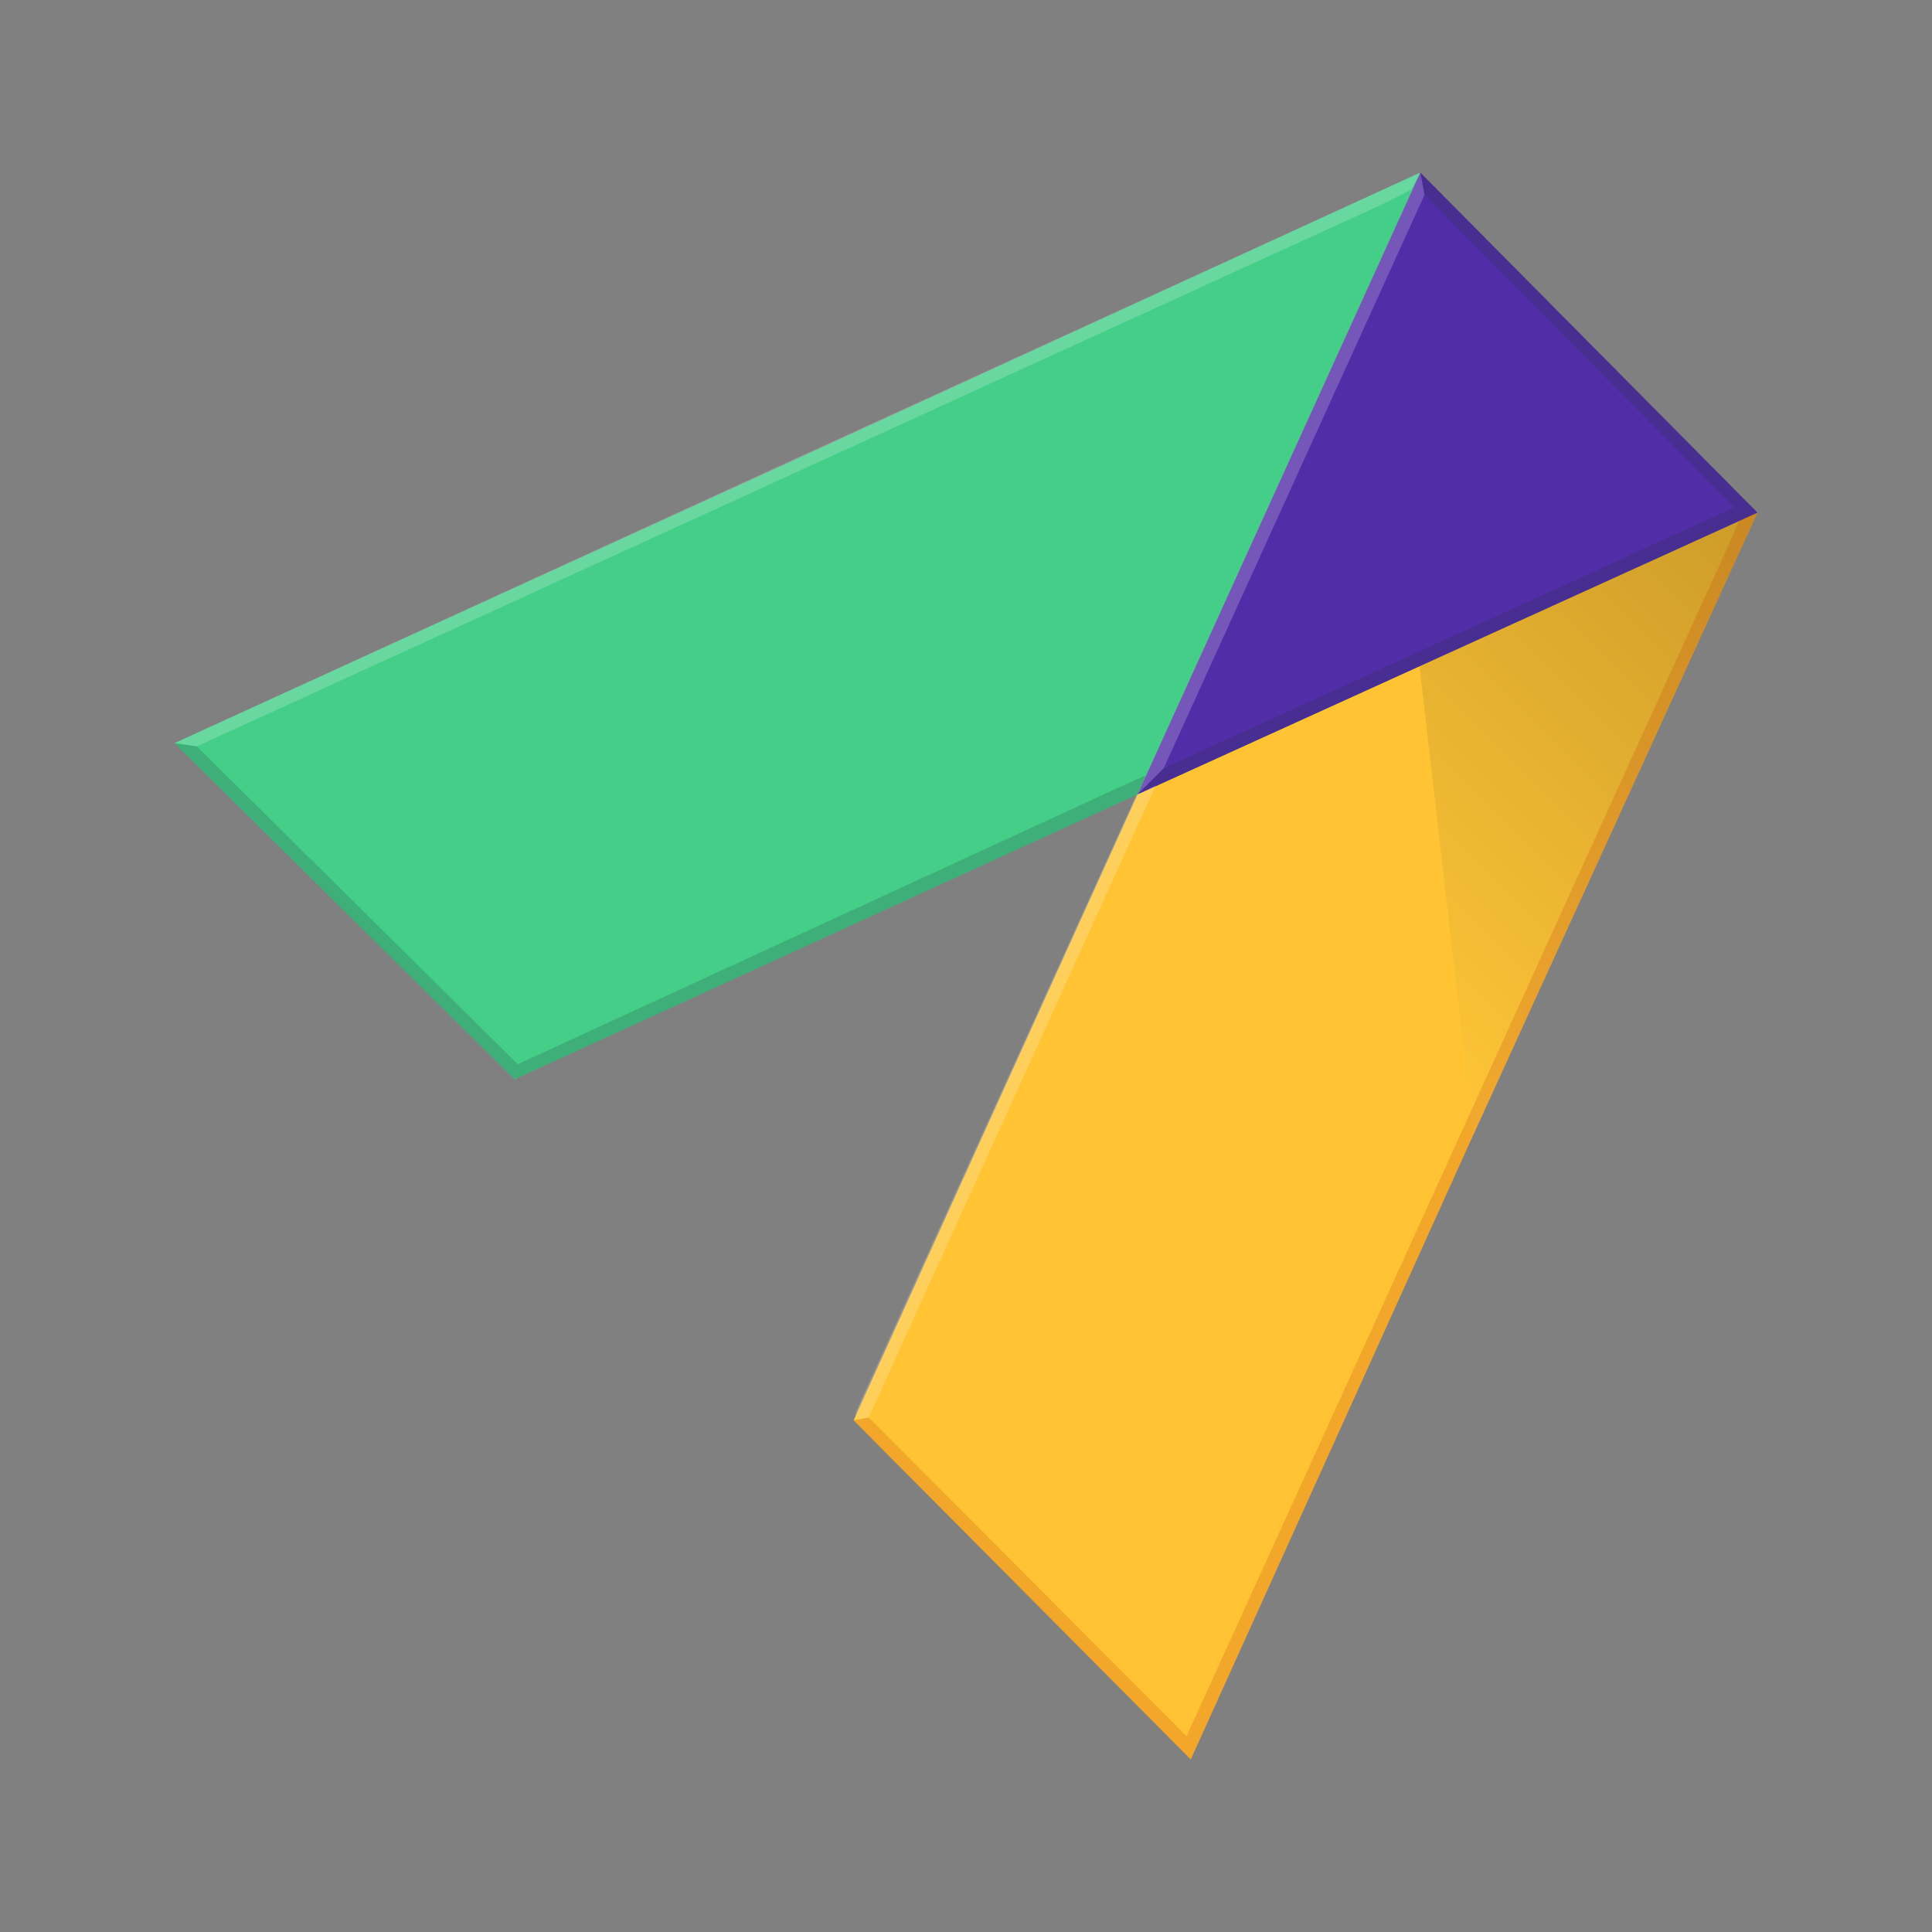<?xml version="1.0" encoding="utf-8"?>
<!-- Generator: Adobe Illustrator 16.0.0, SVG Export Plug-In . SVG Version: 6.00 Build 0)  -->
<!DOCTYPE svg PUBLIC "-//W3C//DTD SVG 1.1//EN" "http://www.w3.org/Graphics/SVG/1.1/DTD/svg11.dtd">
<svg version="1.1" id="Layer_2" xmlns="http://www.w3.org/2000/svg" xmlns:xlink="http://www.w3.org/1999/xlink" x="0px" y="0px"
	 width="600px" height="600px" viewBox="0 0 600 600" enable-background="new 0 0 600 600" xml:space="preserve">
<rect x="0" y="0" width="600" height="600" fill="#808080" stroke="none"/>
<g id="Layer_1_3_">
	<g id="Layer_1_2_">
		<g id="Layer_1_1_">
			<g>
				<g>
					<g opacity="0.2">
						<g>
							<g>
								<g>
									<g>
										<g>
											<g>
												<g>
													<g>
														<g>
															<g>
																<g>
																	<defs>
																		<rect id="SVGID_1_" x="265.7" y="243.3" width="92.2" height="197.8"/>
																	</defs>
																	<clipPath id="SVGID_2_">
																		<use xlink:href="#SVGID_1_"  overflow="visible"/>
																	</clipPath>
																	<path clip-path="url(#SVGID_2_)" fill="#FFFFFF" d="M357.9,245.8l-3.1-3.1L266,438c-0.3,0.6-0.3,1.6-0.3,2.5l4-0.6
																		L357.9,245.8z"/>
																</g>
															</g>
														</g>
													</g>
												</g>
											</g>
										</g>
									</g>
								</g>
							</g>
						</g>
					</g>
					<g opacity="0.2">
						<g>
							<g>
								<g>
									<g>
										<g>
											<g>
												<g>
													<g>
														<g>
															<g>
																<g>
																	<defs>
																		<rect id="SVGID_3_" x="57.7" y="234.3" width="0.6" height="0.9"/>
																	</defs>
																	<clipPath id="SVGID_4_">
																		<use xlink:href="#SVGID_3_"  overflow="visible"/>
																	</clipPath>
																	<path clip-path="url(#SVGID_4_)" fill="#FFFFFF" d="M58.3,234.6c-0.3-0.3-0.3-0.6-0.6-0.9
																		C58,234.6,58,234.6,58.3,234.6"/>
																</g>
															</g>
														</g>
													</g>
												</g>
											</g>
										</g>
									</g>
								</g>
							</g>
						</g>
					</g>
					<g opacity="0.2">
						<g>
							<g>
								<g>
									<g>
										<g>
											<g>
												<g>
													<g>
														<g>
															<g>
																<g>
																	<defs>
																		<rect id="SVGID_5_" x="57" y="53.6" width="383.8" height="178.5"/>
																	</defs>
																	<clipPath id="SVGID_6_">
																		<use xlink:href="#SVGID_5_"  overflow="visible"/>
																	</clipPath>
																	<path clip-path="url(#SVGID_6_)" fill="#FFFFFF" d="M441.1,53.6l-193.4,88.5L59.5,228.4c-1.2,0.6-2.2,1.9-2.2,3.1
																		l4,0.6L438.3,59.2L441.1,53.6"/>
																</g>
															</g>
														</g>
													</g>
												</g>
											</g>
										</g>
									</g>
								</g>
							</g>
						</g>
					</g>
					<g opacity="0.2">
						<g>
							<g>
								<g>
									<g>
										<g>
											<g>
												<g>
													<g>
														<g>
															<g>
																<g>
																	<defs>
																		<rect id="SVGID_7_" x="351.7" y="53.6" width="90.7" height="193.4"/>
																	</defs>
																	<clipPath id="SVGID_8_">
																		<use xlink:href="#SVGID_7_"  overflow="visible"/>
																	</clipPath>
																	<path clip-path="url(#SVGID_8_)" fill="#FFFFFF" d="M442,60.5L442,60.5l-1.2-6.9L352,242.4
																		c-0.6,1.6-0.3,3.4,0.9,4.7l2.8-2.8L442,60.5z"/>
																</g>
															</g>
														</g>
													</g>
												</g>
											</g>
										</g>
									</g>
								</g>
							</g>
						</g>
					</g>
				</g>
				<polygon fill="#FFC333" points="353.3,246.7 265.1,441.1 369.8,546.4 457.6,352.3 545.8,159.2 				"/>
				<polygon fill="#44CE88" points="247.7,142.4 54.2,230.8 159.8,335.2 353.3,246.7 441.1,53.6 				"/>
				<g>
					<g opacity="0.2">
						<g>
							<g display="none">
								
									<linearGradient id="SVGID_10_" gradientUnits="userSpaceOnUse" x1="1158.506" y1="3120.117" x2="1263.342" y2="3120.117" gradientTransform="matrix(1 0 0 1 -717.602 -2864.039)">
									<stop  offset="0" style="stop-color:#FECE46"/>
									<stop  offset="1" style="stop-color:#000000"/>
								</linearGradient>
								<rect id="SVGID_9_" x="440.8" y="159.2" display="inline" fill="url(#SVGID_10_)" width="105" height="193.8"/>
							</g>
							<g>
								<g>
									<g>
										<g>
											<g>
												<g>
													<g>
														<g>
															<g>
																<g>
																	<defs>
																		<rect id="SVGID_11_" x="440.8" y="159.2" width="105" height="193.8"/>
																	</defs>
																	<clipPath id="SVGID_12_">
																		<use xlink:href="#SVGID_11_"  overflow="visible"/>
																	</clipPath>
																	
																		<linearGradient id="SVGID_13_" gradientUnits="userSpaceOnUse" x1="1134.568" y1="3175.721" x2="1275.37" y2="3034.919" gradientTransform="matrix(1 0 0 1 -717.602 -2864.039)">
																		<stop  offset="0" style="stop-color:#FECE46"/>
																		<stop  offset="1" style="stop-color:#000000"/>
																	</linearGradient>
																	<polygon clip-path="url(#SVGID_12_)" fill="url(#SVGID_13_)" points="457.6,352.3 545.8,159.2 440.8,206.5 
																																			"/>
																</g>
															</g>
														</g>
													</g>
												</g>
											</g>
										</g>
									</g>
								</g>
							</g>
						</g>
					</g>
					<path fill="#694C99" d="M545.8,159.2"/>
				</g>
				<path fill="#694C99" d="M356.4,249.8L356.4,249.8L356.4,249.8z"/>
				<polygon fill="#512DA8" points="545.8,159.2 353.3,246.7 441.1,53.6 				"/>
				<g>
					<g opacity="0.2">
						<g>
							<g>
								<g>
									<g>
										<g>
											<g>
												<g>
													<g>
														<g>
															<g>
																<g>
																	<defs>
																		<rect id="SVGID_14_" x="54.2" y="53.6" width="386.9" height="178.5"/>
																	</defs>
																	<clipPath id="SVGID_15_">
																		<use xlink:href="#SVGID_14_"  overflow="visible"/>
																	</clipPath>
																	<polygon clip-path="url(#SVGID_15_)" fill="#FFFFFF" points="61.1,231.8 429.6,63.3 429.6,63.3 438.3,58.9 
																		441.1,53.6 247.7,142.4 54.2,230.8 54.2,230.8 																	"/>
																</g>
															</g>
														</g>
													</g>
												</g>
											</g>
										</g>
									</g>
								</g>
							</g>
						</g>
					</g>
					<g opacity="0.2">
						<g>
							<g>
								<g>
									<g>
										<g>
											<g>
												<g>
													<g>
														<g>
															<g>
																<g>
																	<defs>
																		<rect id="SVGID_16_" x="54.2" y="230.8" width="106.5" height="104.4"/>
																	</defs>
																	<clipPath id="SVGID_17_">
																		<use xlink:href="#SVGID_16_"  overflow="visible"/>
																	</clipPath>
																	<polygon clip-path="url(#SVGID_17_)" fill="#263238" points="160.8,330.5 61.1,231.8 54.2,230.8 159.8,335.2 
																		159.8,335.2 																	"/>
																</g>
															</g>
														</g>
													</g>
												</g>
											</g>
										</g>
									</g>
								</g>
							</g>
						</g>
					</g>
					<g opacity="0.2">
						<g>
							<g>
								<g>
									<g>
										<g>
											<g>
												<g>
													<g>
														<g>
															<g>
																<g>
																	<defs>
																		<rect id="SVGID_18_" x="159.8" y="240.8" width="195.9" height="94.1"/>
																	</defs>
																	<clipPath id="SVGID_19_">
																		<use xlink:href="#SVGID_18_"  overflow="visible"/>
																	</clipPath>
																	<polygon clip-path="url(#SVGID_19_)" fill="#263238" points="160.8,330.5 159.8,335.2 353.3,246.7 355.8,240.8 
																		348.9,243.9 																	"/>
																</g>
															</g>
														</g>
													</g>
												</g>
											</g>
										</g>
									</g>
								</g>
							</g>
						</g>
					</g>
					<g opacity="0.2">
						<g>
							<g>
								<g>
									<g>
										<g>
											<g>
												<g>
													<g>
														<g>
															<g>
																<g>
																	<defs>
																		<rect id="SVGID_20_" x="265.1" y="243.9" width="94.1" height="196.9"/>
																	</defs>
																	<clipPath id="SVGID_21_">
																		<use xlink:href="#SVGID_20_"  overflow="visible"/>
																	</clipPath>
																	<polygon clip-path="url(#SVGID_21_)" fill="#FFFFFF" points="269.8,440.2 269.8,440.2 356.1,250.2 356.1,250.2 
																		358.9,243.9 353.3,246.7 265.1,441.1 265.1,441.1 																	"/>
																</g>
															</g>
														</g>
													</g>
												</g>
											</g>
										</g>
									</g>
								</g>
							</g>
						</g>
					</g>
					<g opacity="0.2">
						<g>
							<g>
								<g>
									<g>
										<g>
											<g>
												<g>
													<g>
														<g>
															<g>
																<g>
																	<defs>
																		<rect id="SVGID_22_" x="368.5" y="159.2" width="177.2" height="387.5"/>
																	</defs>
																	<clipPath id="SVGID_23_">
																		<use xlink:href="#SVGID_22_"  overflow="visible"/>
																	</clipPath>
																	<polygon clip-path="url(#SVGID_23_)" fill="#BF360C" points="457.6,352.3 545.8,159.2 540.2,161.4 537.7,167.3 
																		537.7,167.3 368.5,539.2 368.5,539.2 369.8,546.4 369.8,546.4 																	"/>
																</g>
															</g>
														</g>
													</g>
												</g>
											</g>
										</g>
									</g>
								</g>
							</g>
						</g>
					</g>
					<g opacity="0.2">
						<g>
							<g>
								<g>
									<g>
										<g>
											<g>
												<g>
													<g>
														<g>
															<g>
																<g>
																	<defs>
																		<rect id="SVGID_24_" x="265.1" y="440.2" width="104.7" height="106.2"/>
																	</defs>
																	<clipPath id="SVGID_25_">
																		<use xlink:href="#SVGID_24_"  overflow="visible"/>
																	</clipPath>
																	<polygon clip-path="url(#SVGID_25_)" fill="#BF360C" points="269.8,440.2 265.1,441.1 369.8,546.4 368.5,539.2 
																																			"/>
																</g>
															</g>
														</g>
													</g>
												</g>
											</g>
										</g>
									</g>
								</g>
							</g>
						</g>
					</g>
					<g opacity="0.2">
						<g>
							<g>
								<g>
									<g>
										<g>
											<g>
												<g>
													<g>
														<g>
															<g>
																<g>
																	<defs>
																		<rect id="SVGID_26_" x="441.1" y="53.6" width="104.7" height="105.3"/>
																	</defs>
																	<clipPath id="SVGID_27_">
																		<use xlink:href="#SVGID_26_"  overflow="visible"/>
																	</clipPath>
																	<polygon clip-path="url(#SVGID_27_)" fill="#263238" points="442.4,60.5 538.6,157.6 545.8,159.2 441.1,53.6 
																																			"/>
																</g>
															</g>
														</g>
													</g>
												</g>
											</g>
										</g>
									</g>
								</g>
							</g>
						</g>
					</g>
					<g opacity="0.2">
						<g>
							<g>
								<g>
									<g>
										<g>
											<g>
												<g>
													<g>
														<g>
															<g>
																<g>
																	<defs>
																		<rect id="SVGID_28_" x="353.3" y="53.6" width="89.1" height="193.1"/>
																	</defs>
																	<clipPath id="SVGID_29_">
																		<use xlink:href="#SVGID_28_"  overflow="visible"/>
																	</clipPath>
																	<polyline clip-path="url(#SVGID_29_)" fill="#FFFFFF" points="442.4,60.5 441.1,53.6 441.1,53.6 353.3,246.7 
																		353.3,246.7 361.4,238.6 361.4,238.6 																	"/>
																</g>
															</g>
														</g>
													</g>
												</g>
											</g>
										</g>
									</g>
								</g>
							</g>
						</g>
					</g>
					<g opacity="0.2">
						<g>
							<g>
								<g>
									<g>
										<g>
											<g>
												<g>
													<g>
														<g>
															<g>
																<g>
																	<defs>
																		<rect id="SVGID_30_" x="353.3" y="157.6" width="192.5" height="88.8"/>
																	</defs>
																	<clipPath id="SVGID_31_">
																		<use xlink:href="#SVGID_30_"  overflow="visible"/>
																	</clipPath>
																	<polyline clip-path="url(#SVGID_31_)" fill="#263238" points="353.3,246.7 545.8,159.2 545.8,159.2 538.6,157.6 
																		538.6,157.6 361.4,238.6 																	"/>
																</g>
															</g>
														</g>
													</g>
												</g>
											</g>
										</g>
									</g>
								</g>
							</g>
						</g>
					</g>
				</g>
			</g>
		</g>
	</g>
</g>
</svg>
